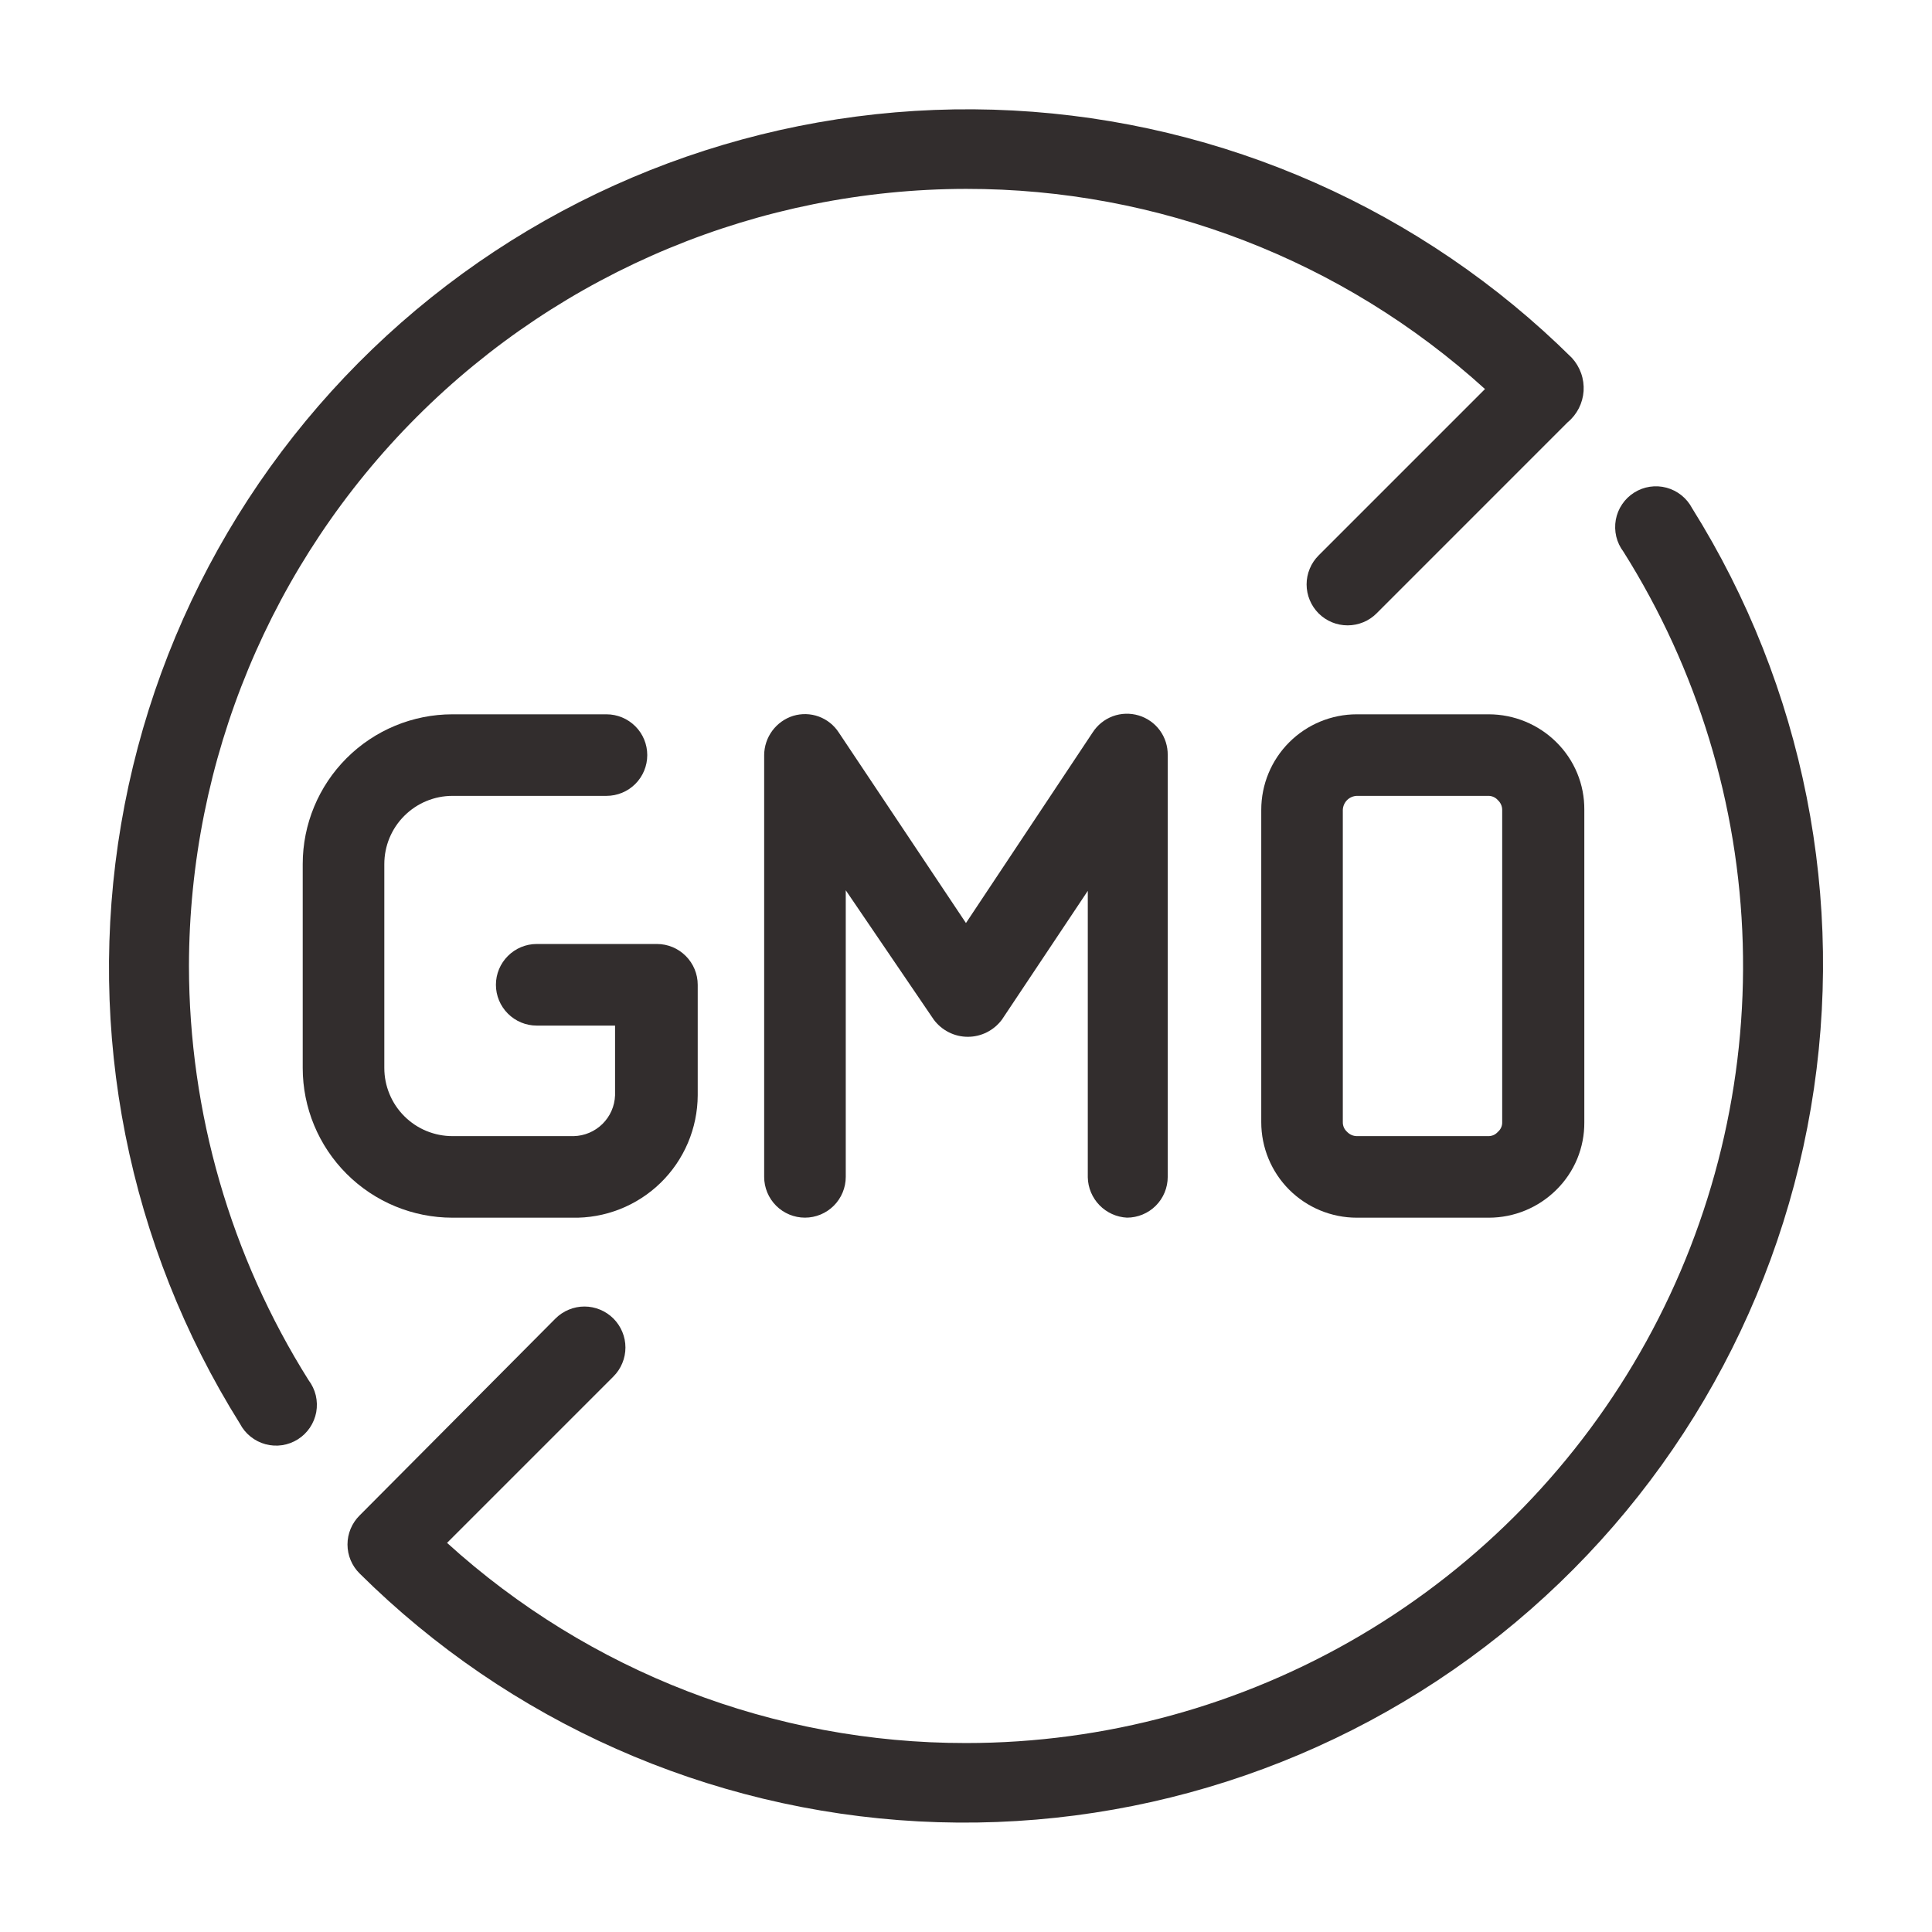 <svg width="51" height="51" viewBox="0 0 51 51" fill="none" xmlns="http://www.w3.org/2000/svg">
<path d="M15.103 32.144C15.534 32.154 15.962 32.077 16.363 31.919C16.764 31.761 17.129 31.525 17.438 31.224C17.746 30.924 17.992 30.564 18.16 30.168C18.328 29.771 18.416 29.345 18.418 28.914V25.996C18.418 25.71 18.304 25.437 18.102 25.235C17.901 25.033 17.627 24.919 17.341 24.919H14.168C13.882 24.919 13.609 25.033 13.407 25.235C13.205 25.437 13.091 25.71 13.091 25.996C13.091 26.282 13.205 26.555 13.407 26.757C13.609 26.959 13.882 27.073 14.168 27.073H16.236V28.914C16.226 29.199 16.107 29.469 15.904 29.669C15.701 29.869 15.43 29.984 15.145 29.991H11.944C11.708 29.991 11.474 29.944 11.255 29.854C11.037 29.764 10.839 29.631 10.672 29.464C10.505 29.297 10.372 29.099 10.282 28.88C10.191 28.662 10.145 28.428 10.145 28.192V22.809C10.145 22.331 10.334 21.874 10.672 21.537C11.009 21.199 11.467 21.009 11.944 21.009H16.009C16.295 21.009 16.569 20.896 16.771 20.694C16.973 20.492 17.086 20.218 17.086 19.933C17.086 19.647 16.973 19.373 16.771 19.172C16.569 18.97 16.295 18.856 16.009 18.856H11.944C10.896 18.856 9.89 19.273 9.149 20.014C8.408 20.755 7.991 21.76 7.991 22.809V28.192C7.991 29.24 8.408 30.245 9.149 30.986C9.89 31.728 10.896 32.144 11.944 32.144H15.103Z" fill="#322D2D"/>
<path d="M29.749 32.143C30.034 32.143 30.308 32.029 30.51 31.828C30.712 31.626 30.825 31.352 30.825 31.066V19.932C30.828 19.698 30.755 19.469 30.617 19.28C30.478 19.091 30.282 18.953 30.058 18.886C29.834 18.819 29.594 18.826 29.375 18.907C29.155 18.989 28.968 19.14 28.842 19.337L25.499 24.366L22.142 19.337C22.016 19.142 21.83 18.994 21.613 18.915C21.396 18.836 21.159 18.83 20.937 18.897C20.717 18.966 20.524 19.104 20.386 19.29C20.249 19.476 20.174 19.7 20.172 19.932V31.066C20.172 31.352 20.286 31.626 20.488 31.828C20.69 32.029 20.963 32.143 21.249 32.143C21.535 32.143 21.808 32.029 22.01 31.828C22.212 31.626 22.326 31.352 22.326 31.066V23.501L24.649 26.916C24.753 27.056 24.889 27.17 25.045 27.249C25.201 27.328 25.373 27.369 25.548 27.369C25.723 27.369 25.896 27.328 26.052 27.249C26.208 27.17 26.344 27.056 26.448 26.916L28.715 23.516V31.08C28.721 31.355 28.832 31.617 29.023 31.814C29.215 32.011 29.474 32.129 29.749 32.143Z" fill="#322D2D"/>
<path d="M44.667 13.415C44.598 13.283 44.502 13.167 44.386 13.074C44.27 12.981 44.136 12.913 43.992 12.874C43.848 12.835 43.698 12.827 43.551 12.849C43.404 12.871 43.263 12.924 43.137 13.004C43.011 13.083 42.903 13.188 42.82 13.312C42.736 13.435 42.68 13.575 42.653 13.721C42.627 13.868 42.631 14.018 42.665 14.163C42.7 14.308 42.764 14.444 42.854 14.563C44.809 17.666 45.897 21.237 46.004 24.903C46.11 28.57 45.231 32.198 43.459 35.409C41.687 38.621 39.086 41.298 35.928 43.163C32.769 45.028 29.168 46.012 25.5 46.012C20.435 46.017 15.551 44.133 11.801 40.728L16.193 36.336C16.293 36.236 16.373 36.117 16.427 35.985C16.482 35.854 16.51 35.713 16.51 35.571C16.51 35.429 16.482 35.288 16.427 35.157C16.373 35.026 16.293 34.907 16.193 34.806C16.092 34.706 15.973 34.626 15.842 34.572C15.711 34.517 15.57 34.489 15.428 34.489C15.286 34.489 15.145 34.517 15.014 34.572C14.883 34.626 14.763 34.706 14.663 34.806L9.492 40.005C9.391 40.105 9.311 40.224 9.256 40.356C9.201 40.487 9.173 40.628 9.173 40.77C9.173 40.913 9.201 41.053 9.256 41.185C9.311 41.316 9.391 41.435 9.492 41.535C13.44 45.453 18.69 47.782 24.244 48.08C29.797 48.378 35.267 46.623 39.611 43.15C43.955 39.678 46.87 34.729 47.803 29.246C48.735 23.763 47.619 18.129 44.667 13.415Z" fill="#322D2D"/>
<path d="M4.988 25.499C4.996 20.061 7.159 14.848 11.005 11.002C14.85 7.157 20.063 4.994 25.501 4.986C30.566 4.981 35.45 6.865 39.2 10.27L34.808 14.662C34.708 14.762 34.628 14.881 34.574 15.012C34.519 15.144 34.491 15.284 34.491 15.427C34.491 15.569 34.519 15.709 34.574 15.841C34.628 15.972 34.708 16.091 34.808 16.192C34.909 16.292 35.028 16.372 35.159 16.426C35.29 16.48 35.431 16.508 35.573 16.508C35.715 16.508 35.856 16.48 35.987 16.426C36.118 16.372 36.238 16.292 36.338 16.192L41.381 11.148C41.504 11.046 41.604 10.921 41.677 10.779C41.749 10.637 41.792 10.482 41.803 10.323C41.813 10.164 41.791 10.004 41.738 9.854C41.685 9.704 41.602 9.566 41.495 9.448C37.545 5.536 32.294 3.211 26.742 2.917C21.19 2.623 15.723 4.38 11.382 7.853C7.041 11.327 4.128 16.275 3.197 21.757C2.266 27.238 3.383 32.87 6.334 37.582C6.403 37.715 6.499 37.831 6.615 37.924C6.731 38.017 6.865 38.085 7.009 38.124C7.153 38.163 7.303 38.171 7.45 38.149C7.597 38.126 7.738 38.074 7.864 37.994C7.99 37.914 8.098 37.809 8.181 37.686C8.264 37.562 8.321 37.423 8.348 37.277C8.374 37.13 8.37 36.98 8.336 36.835C8.301 36.69 8.237 36.554 8.147 36.435C6.087 33.159 4.992 29.369 4.988 25.499Z" fill="#322D2D"/>
<path d="M39.3 18.856H35.815C35.147 18.856 34.505 19.122 34.032 19.595C33.559 20.068 33.294 20.709 33.294 21.378V29.623C33.294 30.291 33.559 30.933 34.032 31.406C34.505 31.878 35.147 32.144 35.815 32.144H39.3C39.969 32.144 40.611 31.879 41.085 31.407C41.321 31.174 41.508 30.896 41.635 30.59C41.761 30.283 41.825 29.954 41.822 29.623V21.378C41.825 21.046 41.761 20.717 41.635 20.411C41.508 20.104 41.321 19.826 41.085 19.593C40.611 19.122 39.969 18.857 39.3 18.856ZM39.654 29.623C39.656 29.671 39.646 29.719 39.627 29.763C39.607 29.807 39.578 29.846 39.541 29.878C39.511 29.912 39.474 29.94 39.433 29.96C39.391 29.979 39.346 29.99 39.3 29.991H35.815C35.767 29.99 35.72 29.98 35.676 29.96C35.633 29.941 35.593 29.913 35.56 29.878C35.524 29.846 35.495 29.807 35.475 29.763C35.456 29.719 35.446 29.671 35.447 29.623V21.378C35.451 21.281 35.491 21.19 35.559 21.121C35.627 21.053 35.719 21.013 35.815 21.009H39.3C39.346 21.01 39.391 21.021 39.433 21.041C39.474 21.06 39.511 21.088 39.541 21.123C39.576 21.155 39.605 21.195 39.624 21.239C39.644 21.282 39.654 21.33 39.654 21.378V29.623Z" fill="#322D2D"/>
</svg>
